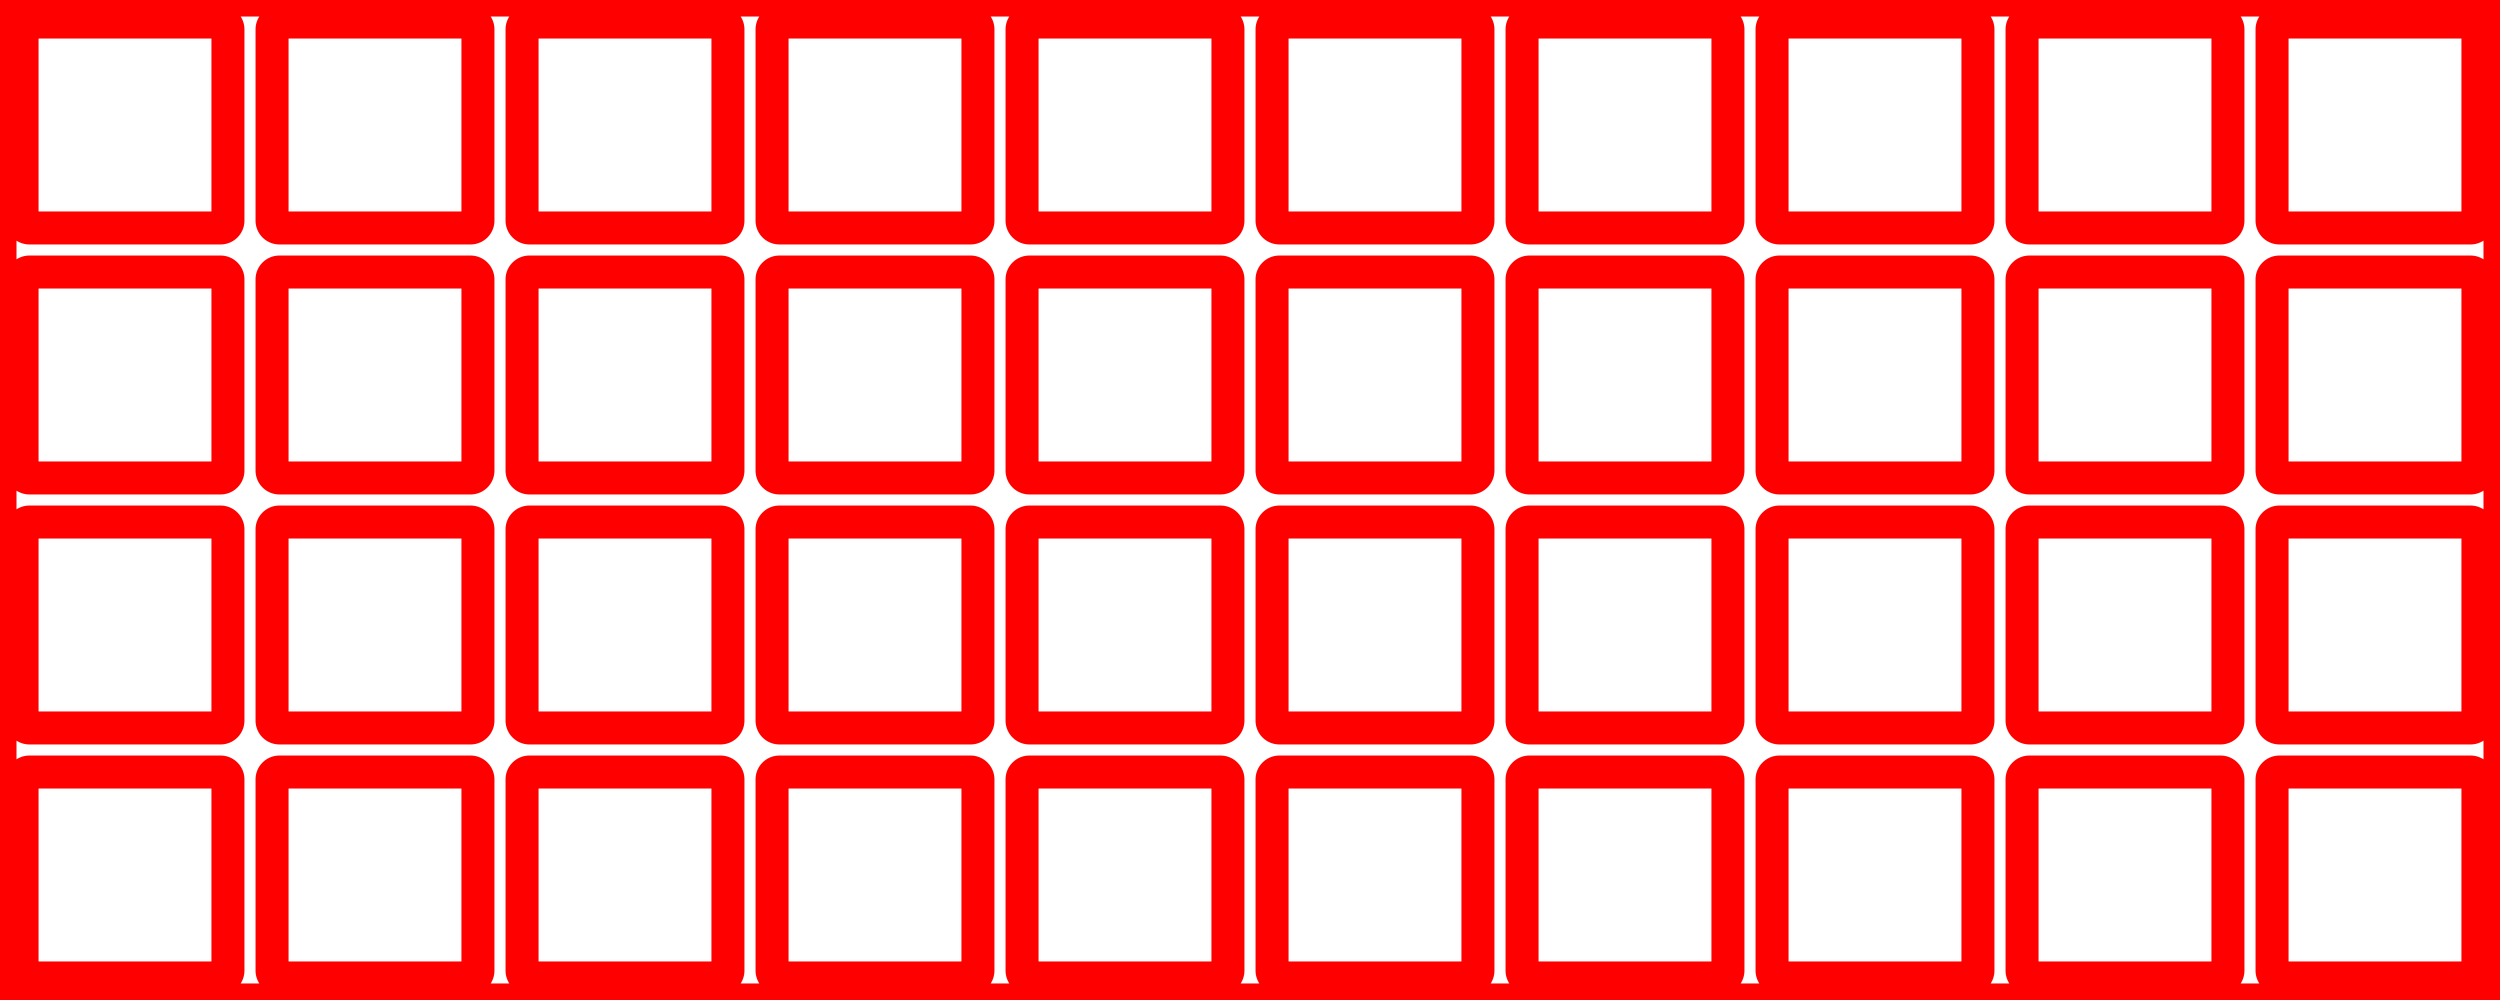 <?xml version="1.0" encoding="UTF-8" standalone="no"?>
<svg
   width="170mm"
   height="68mm"
   viewBox="0 0 170 68"
   version="1.1"
   id="svg916"
   sodipodi:docname="plate-2022-10-10T04 27 36.693Z_k40_whisp.svg"
   inkscape:version="1.1.1 (c3084ef, 2021-09-22)"
   xmlns:inkscape="http://www.inkscape.org/namespaces/inkscape"
   xmlns:sodipodi="http://sodipodi.sourceforge.net/DTD/sodipodi-0.dtd"
   xmlns="http://www.w3.org/2000/svg"
   xmlns:svg="http://www.w3.org/2000/svg">
  <defs
     id="defs920" />
  <sodipodi:namedview
     id="namedview918"
     pagecolor="#505050"
     bordercolor="#eeeeee"
     borderopacity="1"
     inkscape:pageshadow="0"
     inkscape:pageopacity="0"
     inkscape:pagecheckerboard="0"
     inkscape:document-units="mm"
     showgrid="false"
     inkscape:zoom="1.7540319"
     inkscape:cx="92.073584"
     inkscape:cy="173.8851"
     inkscape:window-width="1296"
     inkscape:window-height="872"
     inkscape:window-x="2913"
     inkscape:window-y="697"
     inkscape:window-maximized="0"
     inkscape:current-layer="svg916" />
  <g
     id="svgGroup"
     stroke-linecap="round"
     fill-rule="evenodd"
     font-size="9pt"
     stroke="#000"
     stroke-width="0.25mm"
     fill="none"
     style="stroke:#ff0000;stroke-width:2.245;fill:none;stroke-opacity:1;stroke-miterlimit:4;stroke-dasharray:none">
    <path
       d="M 0 68 L 170 68 L 170 0 L 0 0 L 0 68 Z M 2 1.5 L 15 1.5 A 0.5 0.5 0 0 1 15.5 2 L 15.5 15 A 0.5 0.5 0 0 1 15 15.5 L 2 15.5 A 0.5 0.5 0 0 1 1.5 15 L 1.5 2 A 0.5 0.5 0 0 1 2 1.5 Z M 19 1.5 L 32 1.5 A 0.5 0.5 0 0 1 32.5 2 L 32.5 15 A 0.5 0.5 0 0 1 32 15.5 L 19 15.5 A 0.5 0.5 0 0 1 18.5 15 L 18.5 2 A 0.5 0.5 0 0 1 19 1.5 Z M 36 1.5 L 49 1.5 A 0.5 0.5 0 0 1 49.5 2 L 49.5 15 A 0.5 0.5 0 0 1 49 15.5 L 36 15.5 A 0.5 0.5 0 0 1 35.5 15 L 35.5 2 A 0.5 0.5 0 0 1 36 1.5 Z M 53 1.5 L 66 1.5 A 0.5 0.5 0 0 1 66.5 2 L 66.5 15 A 0.5 0.5 0 0 1 66 15.5 L 53 15.5 A 0.5 0.5 0 0 1 52.5 15 L 52.5 2 A 0.5 0.5 0 0 1 53 1.5 Z M 70 1.5 L 83 1.5 A 0.5 0.5 0 0 1 83.5 2 L 83.5 15 A 0.5 0.5 0 0 1 83 15.5 L 70 15.5 A 0.5 0.5 0 0 1 69.5 15 L 69.5 2 A 0.5 0.5 0 0 1 70 1.5 Z M 87 1.5 L 100 1.5 A 0.5 0.5 0 0 1 100.5 2 L 100.5 15 A 0.5 0.5 0 0 1 100 15.5 L 87 15.5 A 0.5 0.5 0 0 1 86.5 15 L 86.5 2 A 0.5 0.5 0 0 1 87 1.5 Z M 104 1.5 L 117 1.5 A 0.5 0.5 0 0 1 117.5 2 L 117.5 15 A 0.5 0.5 0 0 1 117 15.5 L 104 15.5 A 0.5 0.5 0 0 1 103.5 15 L 103.5 2 A 0.5 0.5 0 0 1 104 1.5 Z M 121 1.5 L 134 1.5 A 0.5 0.5 0 0 1 134.5 2 L 134.5 15 A 0.5 0.5 0 0 1 134 15.5 L 121 15.5 A 0.5 0.5 0 0 1 120.5 15 L 120.5 2 A 0.5 0.5 0 0 1 121 1.5 Z M 138 1.5 L 151 1.5 A 0.5 0.5 0 0 1 151.5 2 L 151.5 15 A 0.5 0.5 0 0 1 151 15.5 L 138 15.5 A 0.5 0.5 0 0 1 137.5 15 L 137.5 2 A 0.5 0.5 0 0 1 138 1.5 Z M 155 1.5 L 168 1.5 A 0.5 0.5 0 0 1 168.5 2 L 168.5 15 A 0.5 0.5 0 0 1 168 15.5 L 155 15.5 A 0.5 0.5 0 0 1 154.5 15 L 154.5 2 A 0.5 0.5 0 0 1 155 1.5 Z M 2 18.5 L 15 18.5 A 0.5 0.5 0 0 1 15.5 19 L 15.5 32 A 0.5 0.5 0 0 1 15 32.5 L 2 32.5 A 0.5 0.5 0 0 1 1.5 32 L 1.5 19 A 0.5 0.5 0 0 1 2 18.5 Z M 19 18.5 L 32 18.5 A 0.5 0.5 0 0 1 32.5 19 L 32.5 32 A 0.5 0.5 0 0 1 32 32.5 L 19 32.5 A 0.5 0.5 0 0 1 18.5 32 L 18.5 19 A 0.5 0.5 0 0 1 19 18.5 Z M 36 18.5 L 49 18.5 A 0.5 0.5 0 0 1 49.5 19 L 49.5 32 A 0.5 0.5 0 0 1 49 32.5 L 36 32.5 A 0.5 0.5 0 0 1 35.5 32 L 35.5 19 A 0.5 0.5 0 0 1 36 18.5 Z M 53 18.5 L 66 18.5 A 0.5 0.5 0 0 1 66.5 19 L 66.5 32 A 0.5 0.5 0 0 1 66 32.5 L 53 32.5 A 0.5 0.5 0 0 1 52.5 32 L 52.5 19 A 0.5 0.5 0 0 1 53 18.5 Z M 70 18.5 L 83 18.5 A 0.5 0.5 0 0 1 83.5 19 L 83.5 32 A 0.5 0.5 0 0 1 83 32.5 L 70 32.5 A 0.5 0.5 0 0 1 69.5 32 L 69.5 19 A 0.5 0.5 0 0 1 70 18.5 Z M 87 18.5 L 100 18.5 A 0.5 0.5 0 0 1 100.5 19 L 100.5 32 A 0.5 0.5 0 0 1 100 32.5 L 87 32.5 A 0.5 0.5 0 0 1 86.5 32 L 86.5 19 A 0.5 0.5 0 0 1 87 18.5 Z M 104 18.5 L 117 18.5 A 0.5 0.5 0 0 1 117.5 19 L 117.5 32 A 0.5 0.5 0 0 1 117 32.5 L 104 32.5 A 0.5 0.5 0 0 1 103.5 32 L 103.5 19 A 0.5 0.5 0 0 1 104 18.5 Z M 121 18.5 L 134 18.5 A 0.5 0.5 0 0 1 134.5 19 L 134.5 32 A 0.5 0.5 0 0 1 134 32.5 L 121 32.5 A 0.5 0.5 0 0 1 120.5 32 L 120.5 19 A 0.5 0.5 0 0 1 121 18.5 Z M 138 18.5 L 151 18.5 A 0.5 0.5 0 0 1 151.5 19 L 151.5 32 A 0.5 0.5 0 0 1 151 32.5 L 138 32.5 A 0.5 0.5 0 0 1 137.5 32 L 137.5 19 A 0.5 0.5 0 0 1 138 18.5 Z M 155 18.5 L 168 18.5 A 0.5 0.5 0 0 1 168.5 19 L 168.5 32 A 0.5 0.5 0 0 1 168 32.5 L 155 32.5 A 0.5 0.5 0 0 1 154.5 32 L 154.5 19 A 0.5 0.5 0 0 1 155 18.5 Z M 2 35.5 L 15 35.5 A 0.5 0.5 0 0 1 15.5 36 L 15.5 49 A 0.5 0.5 0 0 1 15 49.5 L 2 49.5 A 0.5 0.5 0 0 1 1.5 49 L 1.5 36 A 0.5 0.5 0 0 1 2 35.5 Z M 19 35.5 L 32 35.5 A 0.5 0.5 0 0 1 32.5 36 L 32.5 49 A 0.5 0.5 0 0 1 32 49.5 L 19 49.5 A 0.5 0.5 0 0 1 18.5 49 L 18.5 36 A 0.5 0.5 0 0 1 19 35.5 Z M 36 35.5 L 49 35.5 A 0.5 0.5 0 0 1 49.5 36 L 49.5 49 A 0.5 0.5 0 0 1 49 49.5 L 36 49.5 A 0.5 0.5 0 0 1 35.5 49 L 35.5 36 A 0.5 0.5 0 0 1 36 35.5 Z M 53 35.5 L 66 35.5 A 0.5 0.5 0 0 1 66.5 36 L 66.5 49 A 0.5 0.5 0 0 1 66 49.5 L 53 49.5 A 0.5 0.5 0 0 1 52.5 49 L 52.5 36 A 0.5 0.5 0 0 1 53 35.5 Z M 70 35.5 L 83 35.5 A 0.5 0.5 0 0 1 83.5 36 L 83.5 49 A 0.5 0.5 0 0 1 83 49.5 L 70 49.5 A 0.5 0.5 0 0 1 69.5 49 L 69.5 36 A 0.5 0.5 0 0 1 70 35.5 Z M 87 35.5 L 100 35.5 A 0.5 0.5 0 0 1 100.5 36 L 100.5 49 A 0.5 0.5 0 0 1 100 49.5 L 87 49.5 A 0.5 0.5 0 0 1 86.5 49 L 86.5 36 A 0.5 0.5 0 0 1 87 35.5 Z M 104 35.5 L 117 35.5 A 0.5 0.5 0 0 1 117.5 36 L 117.5 49 A 0.5 0.5 0 0 1 117 49.5 L 104 49.5 A 0.5 0.5 0 0 1 103.5 49 L 103.5 36 A 0.5 0.5 0 0 1 104 35.5 Z M 121 35.5 L 134 35.5 A 0.5 0.5 0 0 1 134.5 36 L 134.5 49 A 0.5 0.5 0 0 1 134 49.5 L 121 49.5 A 0.5 0.5 0 0 1 120.5 49 L 120.5 36 A 0.5 0.5 0 0 1 121 35.5 Z M 138 35.5 L 151 35.5 A 0.5 0.5 0 0 1 151.5 36 L 151.5 49 A 0.5 0.5 0 0 1 151 49.5 L 138 49.5 A 0.5 0.5 0 0 1 137.5 49 L 137.5 36 A 0.5 0.5 0 0 1 138 35.5 Z M 155 35.5 L 168 35.5 A 0.5 0.5 0 0 1 168.5 36 L 168.5 49 A 0.5 0.5 0 0 1 168 49.5 L 155 49.5 A 0.5 0.5 0 0 1 154.5 49 L 154.5 36 A 0.5 0.5 0 0 1 155 35.5 Z M 2 52.5 L 15 52.5 A 0.5 0.5 0 0 1 15.5 53 L 15.5 66 A 0.5 0.5 0 0 1 15 66.5 L 2 66.5 A 0.5 0.5 0 0 1 1.5 66 L 1.5 53 A 0.5 0.5 0 0 1 2 52.5 Z M 19 52.5 L 32 52.5 A 0.5 0.5 0 0 1 32.5 53 L 32.5 66 A 0.5 0.5 0 0 1 32 66.5 L 19 66.5 A 0.5 0.5 0 0 1 18.5 66 L 18.5 53 A 0.5 0.5 0 0 1 19 52.5 Z M 36 52.5 L 49 52.5 A 0.5 0.5 0 0 1 49.5 53 L 49.5 66 A 0.5 0.5 0 0 1 49 66.5 L 36 66.5 A 0.5 0.5 0 0 1 35.5 66 L 35.5 53 A 0.5 0.5 0 0 1 36 52.5 Z M 53 52.5 L 66 52.5 A 0.5 0.5 0 0 1 66.5 53 L 66.5 66 A 0.5 0.5 0 0 1 66 66.5 L 53 66.5 A 0.5 0.5 0 0 1 52.5 66 L 52.5 53 A 0.5 0.5 0 0 1 53 52.5 Z M 70 52.5 L 83 52.5 A 0.5 0.5 0 0 1 83.5 53 L 83.5 66 A 0.5 0.5 0 0 1 83 66.5 L 70 66.5 A 0.5 0.5 0 0 1 69.5 66 L 69.5 53 A 0.5 0.5 0 0 1 70 52.5 Z M 87 52.5 L 100 52.5 A 0.5 0.5 0 0 1 100.5 53 L 100.5 66 A 0.5 0.5 0 0 1 100 66.5 L 87 66.5 A 0.5 0.5 0 0 1 86.5 66 L 86.5 53 A 0.5 0.5 0 0 1 87 52.5 Z M 104 52.5 L 117 52.5 A 0.5 0.5 0 0 1 117.5 53 L 117.5 66 A 0.5 0.5 0 0 1 117 66.5 L 104 66.5 A 0.5 0.5 0 0 1 103.5 66 L 103.5 53 A 0.5 0.5 0 0 1 104 52.5 Z M 121 52.5 L 134 52.5 A 0.5 0.5 0 0 1 134.5 53 L 134.5 66 A 0.5 0.5 0 0 1 134 66.5 L 121 66.5 A 0.5 0.5 0 0 1 120.5 66 L 120.5 53 A 0.5 0.5 0 0 1 121 52.5 Z M 138 52.5 L 151 52.5 A 0.5 0.5 0 0 1 151.5 53 L 151.5 66 A 0.5 0.5 0 0 1 151 66.5 L 138 66.5 A 0.5 0.5 0 0 1 137.5 66 L 137.5 53 A 0.5 0.5 0 0 1 138 52.5 Z M 155 52.5 L 168 52.5 A 0.5 0.5 0 0 1 168.5 53 L 168.5 66 A 0.5 0.5 0 0 1 168 66.5 L 155 66.5 A 0.5 0.5 0 0 1 154.5 66 L 154.5 53 A 0.5 0.5 0 0 1 155 52.5 Z"
       vector-effect="non-scaling-stroke"
       id="path913"
       style="fill:none;stroke:#ff0000;stroke-opacity:1;stroke-width:2.245;stroke-miterlimit:4;stroke-dasharray:none" />
  </g>
</svg>
